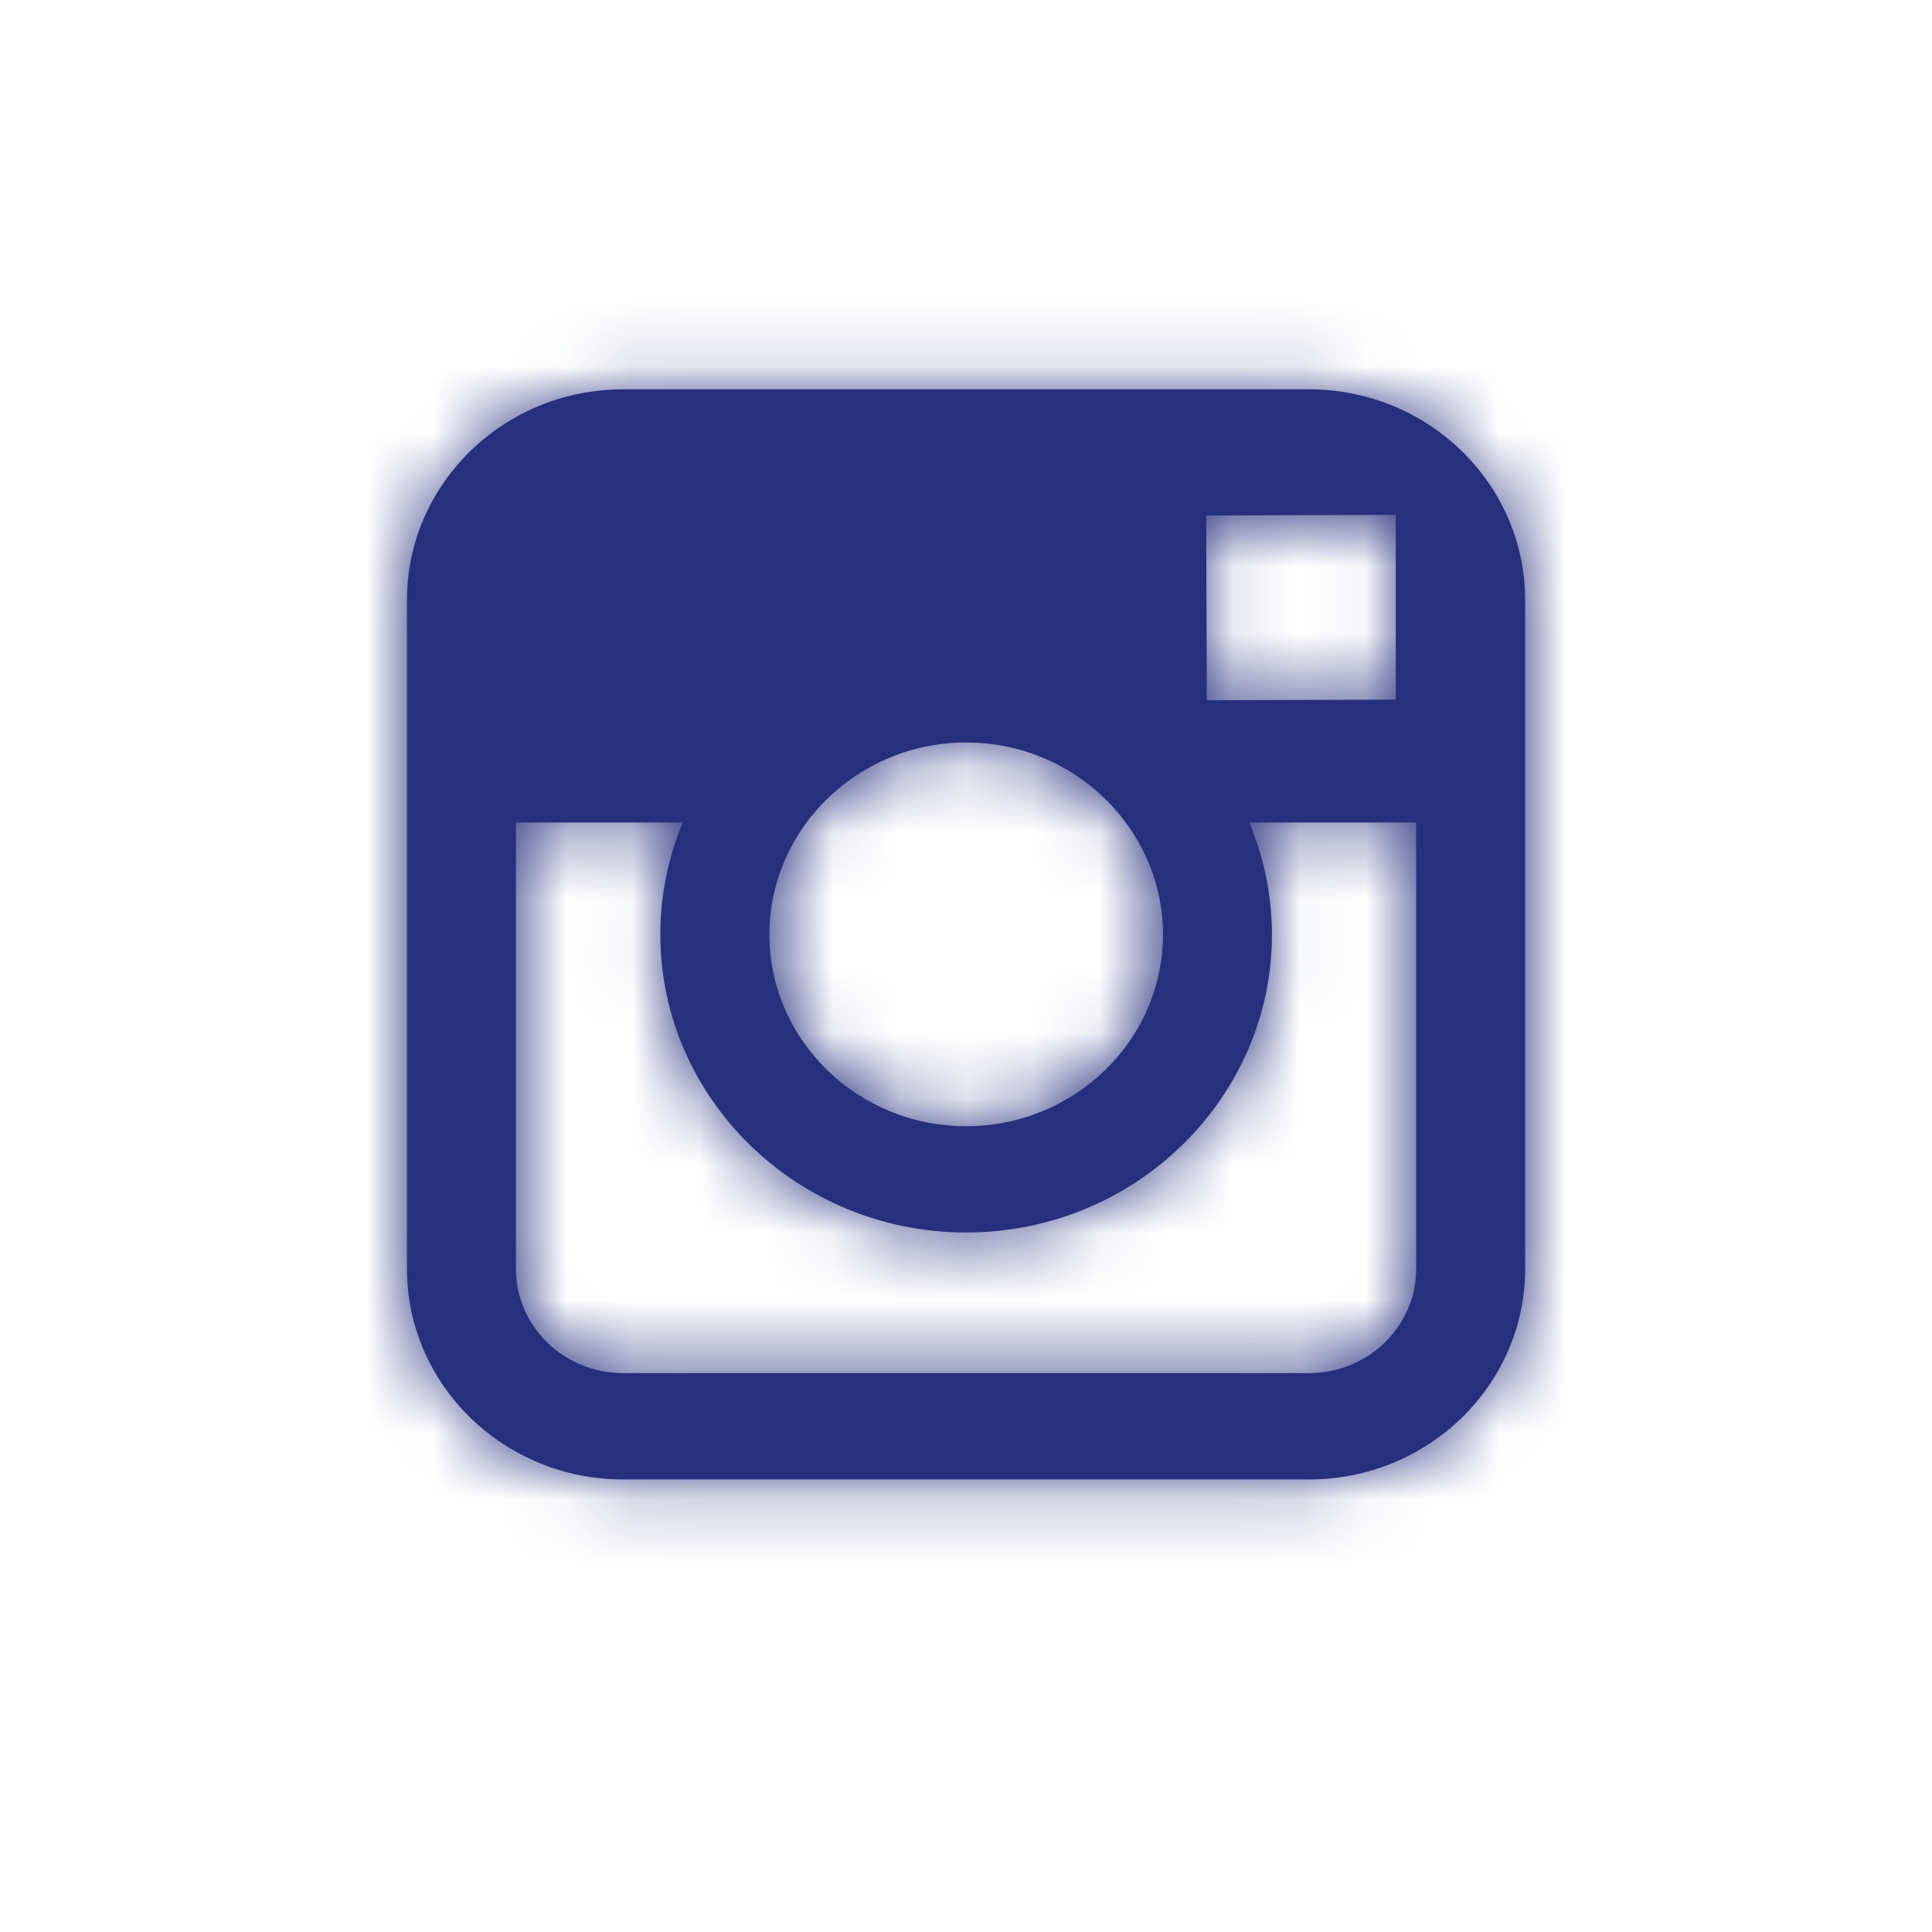 <svg width="29" height="29" viewBox="0 0 29 29" fill="none" xmlns="http://www.w3.org/2000/svg">
<path fill-rule="evenodd" clip-rule="evenodd" d="M22.893 19.045V12.346V9.006C22.893 7.262 21.438 5.844 19.649 5.844H9.353C7.564 5.844 6.109 7.262 6.109 9.006V12.346V19.045C6.109 20.789 7.564 22.207 9.353 22.207H19.65C21.438 22.207 22.893 20.789 22.893 19.045ZM17.457 14.025C17.457 15.613 16.13 16.905 14.502 16.905C12.873 16.905 11.547 15.613 11.549 14.024C11.549 13.397 11.758 12.818 12.107 12.345C12.645 11.62 13.517 11.145 14.503 11.145C15.489 11.145 16.361 11.621 16.898 12.346C17.247 12.819 17.457 13.398 17.457 14.025ZM20.951 10.502V8.088V7.728L20.58 7.73L18.105 7.737L18.115 10.511L20.951 10.502ZM14.502 18.5C17.033 18.5 19.092 16.491 19.092 14.025C19.092 13.431 18.969 12.864 18.751 12.346H21.257V19.045C21.257 19.91 20.535 20.611 19.649 20.611H9.353C8.465 20.611 7.744 19.91 7.744 19.045V12.346H10.249C10.033 12.864 9.912 13.431 9.912 14.025C9.912 16.491 11.97 18.5 14.502 18.5Z" fill="#27307D"/>
<mask id="mask0_1_1179" style="mask-type:luminance" maskUnits="userSpaceOnUse" x="6" y="5" width="17" height="18">
<path fill-rule="evenodd" clip-rule="evenodd" d="M22.893 19.045V12.346V9.006C22.893 7.262 21.438 5.844 19.649 5.844H9.353C7.564 5.844 6.109 7.262 6.109 9.006V12.346V19.045C6.109 20.789 7.564 22.207 9.353 22.207H19.65C21.438 22.207 22.893 20.789 22.893 19.045ZM17.457 14.025C17.457 15.613 16.13 16.905 14.502 16.905C12.873 16.905 11.547 15.613 11.549 14.024C11.549 13.397 11.758 12.818 12.107 12.345C12.645 11.62 13.517 11.145 14.503 11.145C15.489 11.145 16.361 11.621 16.898 12.346C17.247 12.819 17.457 13.398 17.457 14.025ZM20.951 10.502V8.088V7.728L20.58 7.73L18.105 7.737L18.115 10.511L20.951 10.502ZM14.502 18.5C17.033 18.5 19.092 16.491 19.092 14.025C19.092 13.431 18.969 12.864 18.751 12.346H21.257V19.045C21.257 19.91 20.535 20.611 19.649 20.611H9.353C8.465 20.611 7.744 19.91 7.744 19.045V12.346H10.249C10.033 12.864 9.912 13.431 9.912 14.025C9.912 16.491 11.97 18.5 14.502 18.5Z" fill="white"/>
</mask>
<g mask="url(#mask0_1_1179)">
<rect x="0.115" width="28.773" height="28.051" fill="#27307D"/>
</g>
</svg>
